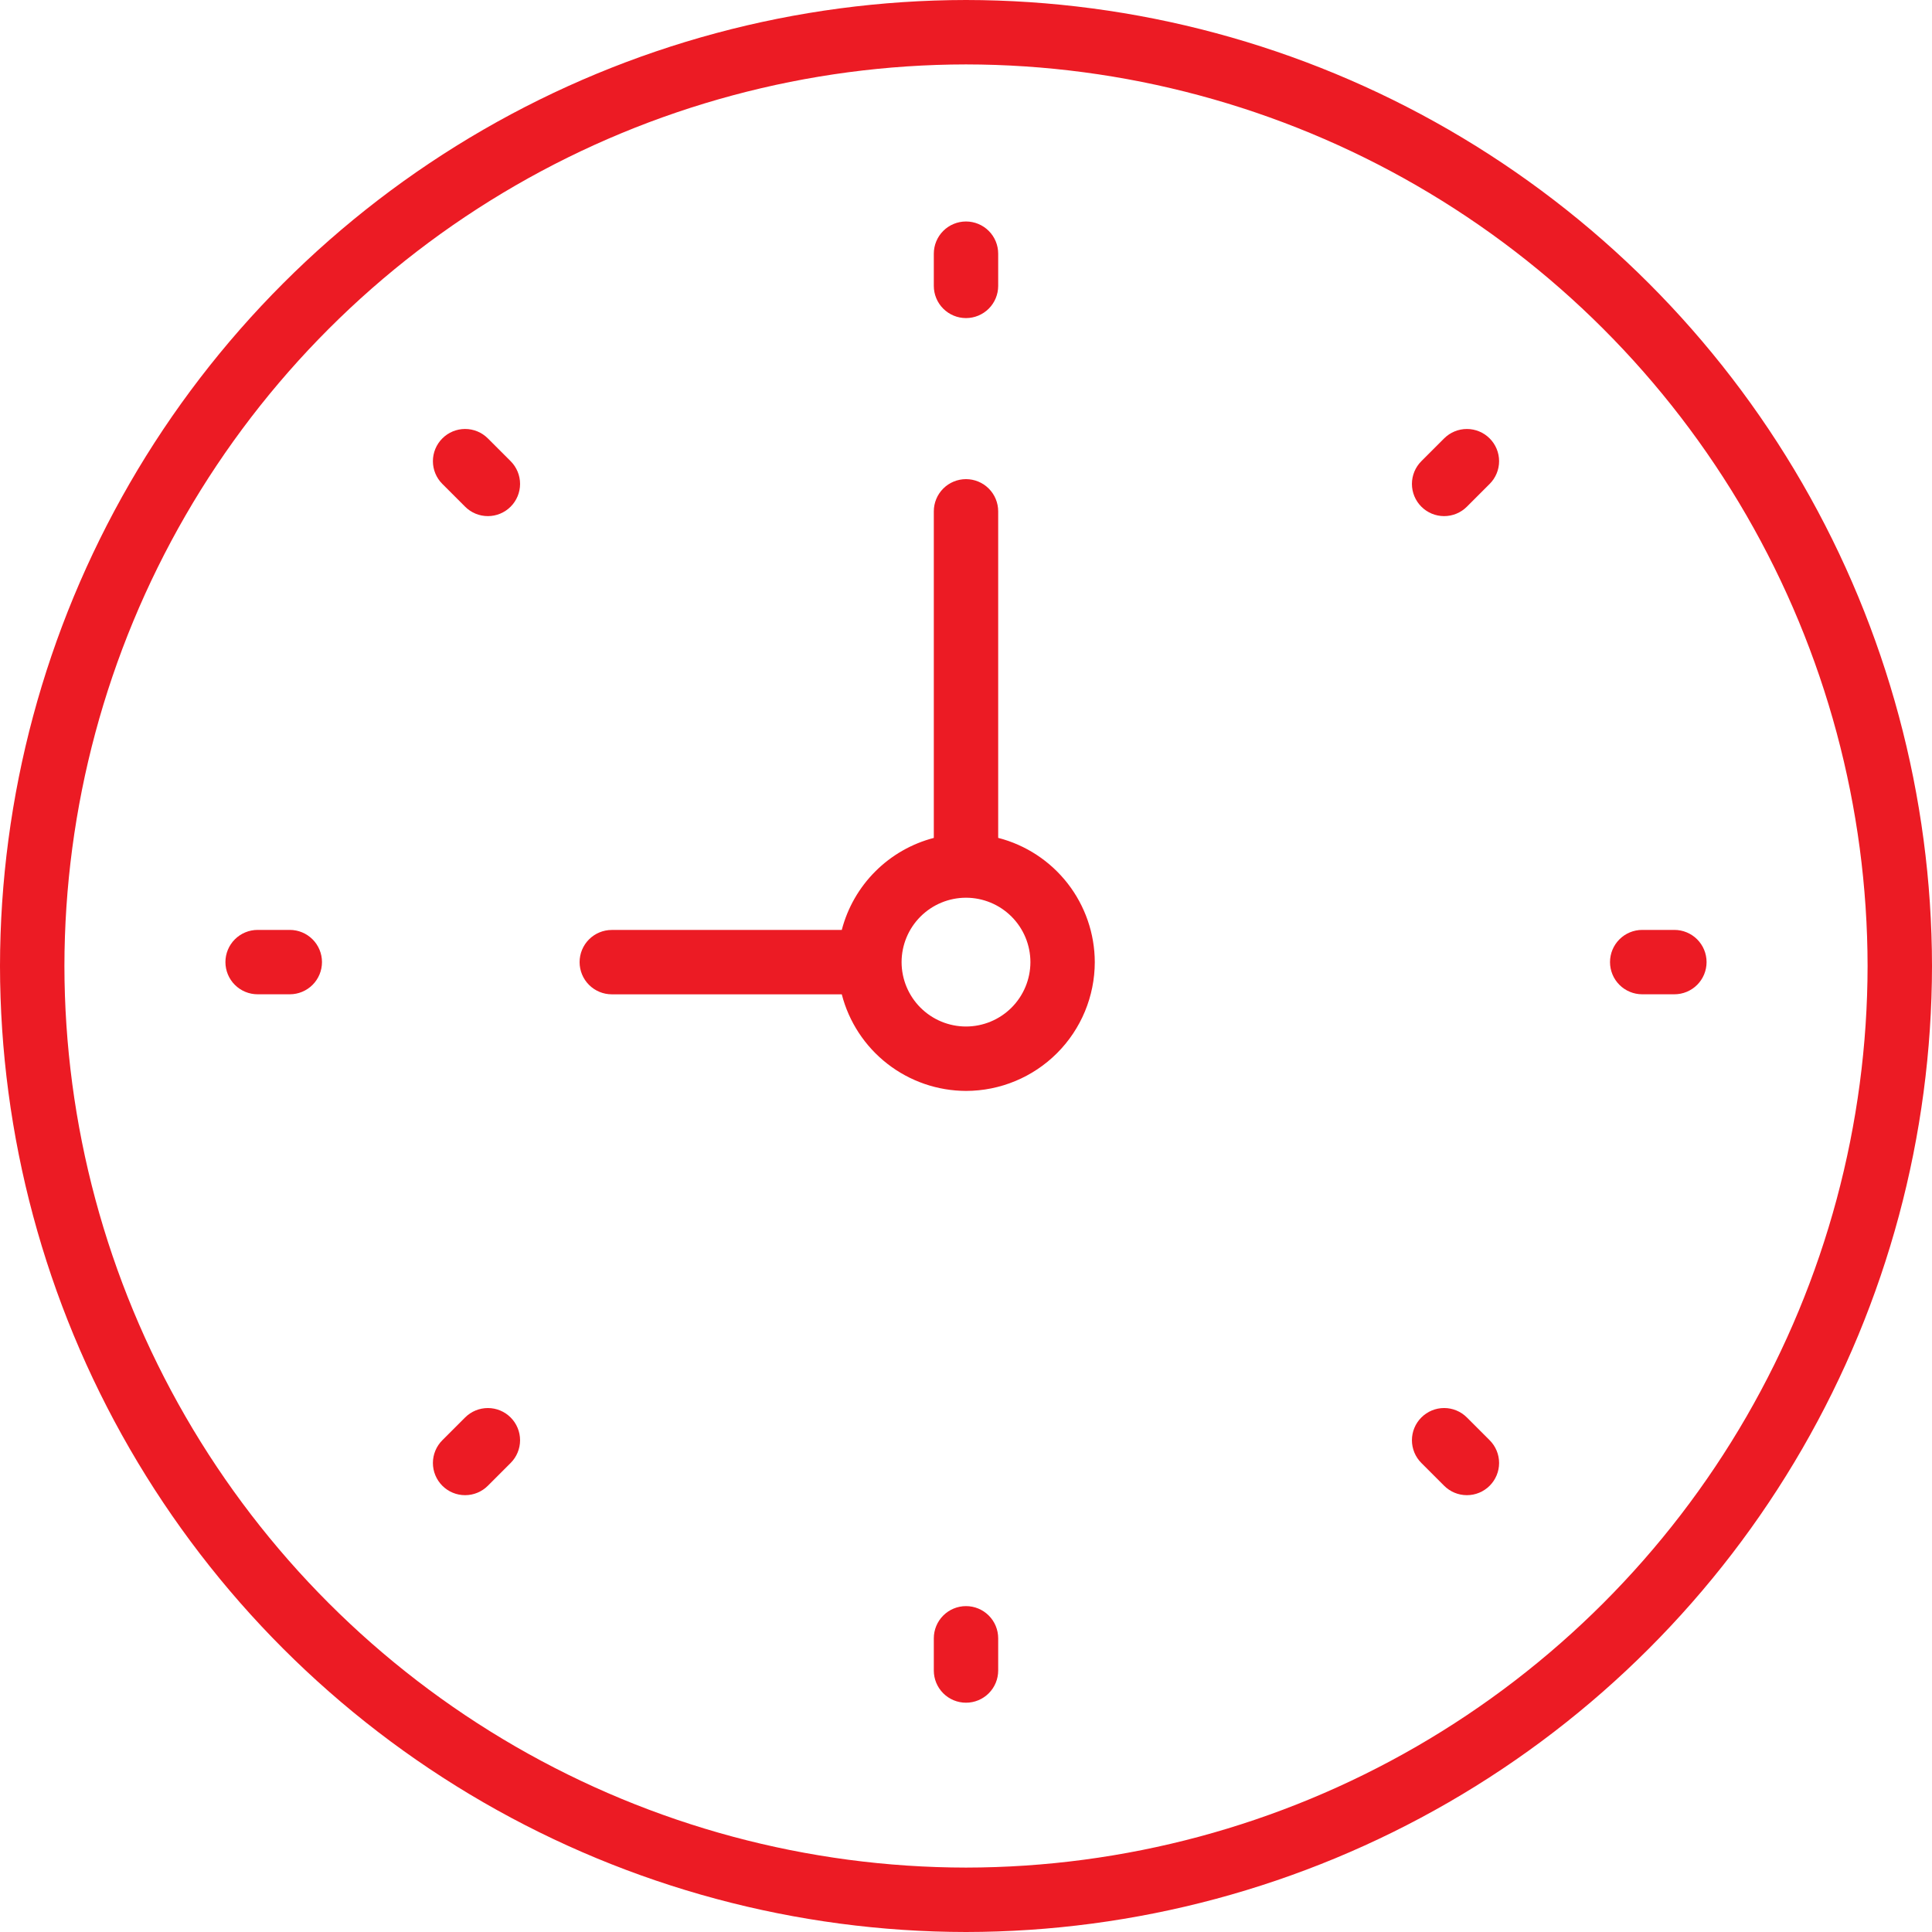 <svg xmlns="http://www.w3.org/2000/svg" xmlns:xlink="http://www.w3.org/1999/xlink" width="50" height="50" viewBox="0 0 50 50">
  <defs>
    <clipPath id="clip-path">
      <path id="Path_30" data-name="Path 30" d="M25-50A25.028,25.028,0,0,0,0-25,25.028,25.028,0,0,0,25,0,25.028,25.028,0,0,0,50-25,25.028,25.028,0,0,0,25-50ZM25-1.667A23.36,23.36,0,0,1,1.667-25,23.36,23.36,0,0,1,25-48.333,23.36,23.36,0,0,1,48.333-25,23.36,23.36,0,0,1,25-1.667Z" fill="none"/>
    </clipPath>
    <clipPath id="clip-path-2">
      <path id="Path_29" data-name="Path 29" d="M-990,1496H450V-2959H-990Z" fill="none"/>
    </clipPath>
    <clipPath id="clip-path-3">
      <path id="Path_33" data-name="Path 33" d="M25.833-28.316v-8.452A.833.833,0,0,0,25-37.6a.833.833,0,0,0-.833.833v8.452a3.329,3.329,0,0,0-2.382,2.382H15.833A.833.833,0,0,0,15-25.1a.833.833,0,0,0,.833.833h5.952A3.331,3.331,0,0,0,25-21.767,3.337,3.337,0,0,0,28.333-25.1,3.33,3.33,0,0,0,25.833-28.316ZM25-23.434A1.668,1.668,0,0,1,23.333-25.1,1.668,1.668,0,0,1,25-26.767,1.668,1.668,0,0,1,26.667-25.1,1.668,1.668,0,0,1,25-23.434Z" fill="none"/>
    </clipPath>
    <clipPath id="clip-path-5">
      <path id="Path_36" data-name="Path 36" d="M25-41.768a.833.833,0,0,0,.833-.833v-.833A.833.833,0,0,0,25-44.268a.833.833,0,0,0-.833.833v.833A.833.833,0,0,0,25-41.768Z" fill="none"/>
    </clipPath>
    <clipPath id="clip-path-7">
      <path id="Path_39" data-name="Path 39" d="M25-8.434a.833.833,0,0,0-.833.833v.833A.833.833,0,0,0,25-5.934a.833.833,0,0,0,.833-.833V-7.6A.833.833,0,0,0,25-8.434Z" fill="none"/>
    </clipPath>
    <clipPath id="clip-path-9">
      <path id="Path_42" data-name="Path 42" d="M43.333-25.934H42.5a.833.833,0,0,0-.833.833.833.833,0,0,0,.833.833h.833a.833.833,0,0,0,.833-.833A.833.833,0,0,0,43.333-25.934Z" fill="none"/>
    </clipPath>
    <clipPath id="clip-path-11">
      <path id="Path_45" data-name="Path 45" d="M7.5-25.934H6.667a.833.833,0,0,0-.833.833.833.833,0,0,0,.833.833H7.5a.833.833,0,0,0,.833-.833A.833.833,0,0,0,7.5-25.934Z" fill="none"/>
    </clipPath>
    <clipPath id="clip-path-13">
      <path id="Path_48" data-name="Path 48" d="M37.374-38.654l-.589.589a.832.832,0,0,0,0,1.178.831.831,0,0,0,.589.244.831.831,0,0,0,.589-.244l.589-.589a.832.832,0,0,0,0-1.178A.833.833,0,0,0,37.374-38.654Z" fill="none"/>
    </clipPath>
    <clipPath id="clip-path-15">
      <path id="Path_51" data-name="Path 51" d="M12.037-13.316l-.589.589a.832.832,0,0,0,0,1.178.831.831,0,0,0,.589.244.831.831,0,0,0,.589-.244l.589-.589a.832.832,0,0,0,0-1.178A.833.833,0,0,0,12.037-13.316Z" fill="none"/>
    </clipPath>
    <clipPath id="clip-path-17">
      <path id="Path_54" data-name="Path 54" d="M37.963-13.316a.832.832,0,0,0-1.178,0,.832.832,0,0,0,0,1.178l.589.589a.831.831,0,0,0,.589.244.831.831,0,0,0,.589-.244.832.832,0,0,0,0-1.178Z" fill="none"/>
    </clipPath>
    <clipPath id="clip-path-19">
      <path id="Path_57" data-name="Path 57" d="M12.626-38.654a.832.832,0,0,0-1.178,0,.832.832,0,0,0,0,1.178l.589.589a.831.831,0,0,0,.589.244.831.831,0,0,0,.589-.244.832.832,0,0,0,0-1.178Z" fill="none"/>
    </clipPath>
  </defs>
  <g id="time" transform="translate(0 50)">
    <g id="Group_23" data-name="Group 23" clip-path="url(#clip-path)">
      <g id="Group_22" data-name="Group 22" clip-path="url(#clip-path-2)">
        <path id="Path_28" data-name="Path 28" d="M-5-55H55V5H-5Z" fill="#ec1b24"/>
      </g>
    </g>
    <g id="Group_25" data-name="Group 25" clip-path="url(#clip-path-3)">
      <g id="Group_24" data-name="Group 24" clip-path="url(#clip-path-2)">
        <path id="Path_31" data-name="Path 31" d="M10-42.6H33.333v25.833H10Z" fill="#ec1b24"/>
      </g>
    </g>
    <g id="Group_27" data-name="Group 27" clip-path="url(#clip-path-5)">
      <g id="Group_26" data-name="Group 26" clip-path="url(#clip-path-2)">
        <path id="Path_34" data-name="Path 34" d="M19.167-49.268H30.833v12.5H19.167Z" fill="#ec1b24"/>
      </g>
    </g>
    <g id="Group_29" data-name="Group 29" clip-path="url(#clip-path-7)">
      <g id="Group_28" data-name="Group 28" clip-path="url(#clip-path-2)">
        <path id="Path_37" data-name="Path 37" d="M19.167-13.434H30.833v12.5H19.167Z" fill="#ec1b24"/>
      </g>
    </g>
    <g id="Group_31" data-name="Group 31" clip-path="url(#clip-path-9)">
      <g id="Group_30" data-name="Group 30" clip-path="url(#clip-path-2)">
        <path id="Path_40" data-name="Path 40" d="M36.667-30.934h12.5v11.667h-12.5Z" fill="#ec1b24"/>
      </g>
    </g>
    <g id="Group_33" data-name="Group 33" clip-path="url(#clip-path-11)">
      <g id="Group_32" data-name="Group 32" clip-path="url(#clip-path-2)">
        <path id="Path_43" data-name="Path 43" d="M.833-30.934h12.5v11.667H.833Z" fill="#ec1b24"/>
      </g>
    </g>
    <g id="Group_35" data-name="Group 35" clip-path="url(#clip-path-13)">
      <g id="Group_34" data-name="Group 34" clip-path="url(#clip-path-2)">
        <path id="Path_46" data-name="Path 46" d="M31.541-43.9H43.8v12.256H31.541Z" fill="#ec1b24"/>
      </g>
    </g>
    <g id="Group_37" data-name="Group 37" clip-path="url(#clip-path-15)">
      <g id="Group_36" data-name="Group 36" clip-path="url(#clip-path-2)">
        <path id="Path_49" data-name="Path 49" d="M6.2-18.56H18.459V-6.3H6.2Z" fill="#ec1b24"/>
      </g>
    </g>
    <g id="Group_39" data-name="Group 39" clip-path="url(#clip-path-17)">
      <g id="Group_38" data-name="Group 38" clip-path="url(#clip-path-2)">
        <path id="Path_52" data-name="Path 52" d="M31.541-18.56H43.8V-6.3H31.541Z" fill="#ec1b24"/>
      </g>
    </g>
    <g id="Group_41" data-name="Group 41" clip-path="url(#clip-path-19)">
      <g id="Group_40" data-name="Group 40" clip-path="url(#clip-path-2)">
        <path id="Path_55" data-name="Path 55" d="M6.2-43.9H18.459v12.256H6.2Z" fill="#ec1b24"/>
      </g>
    </g>
  </g>
</svg>

